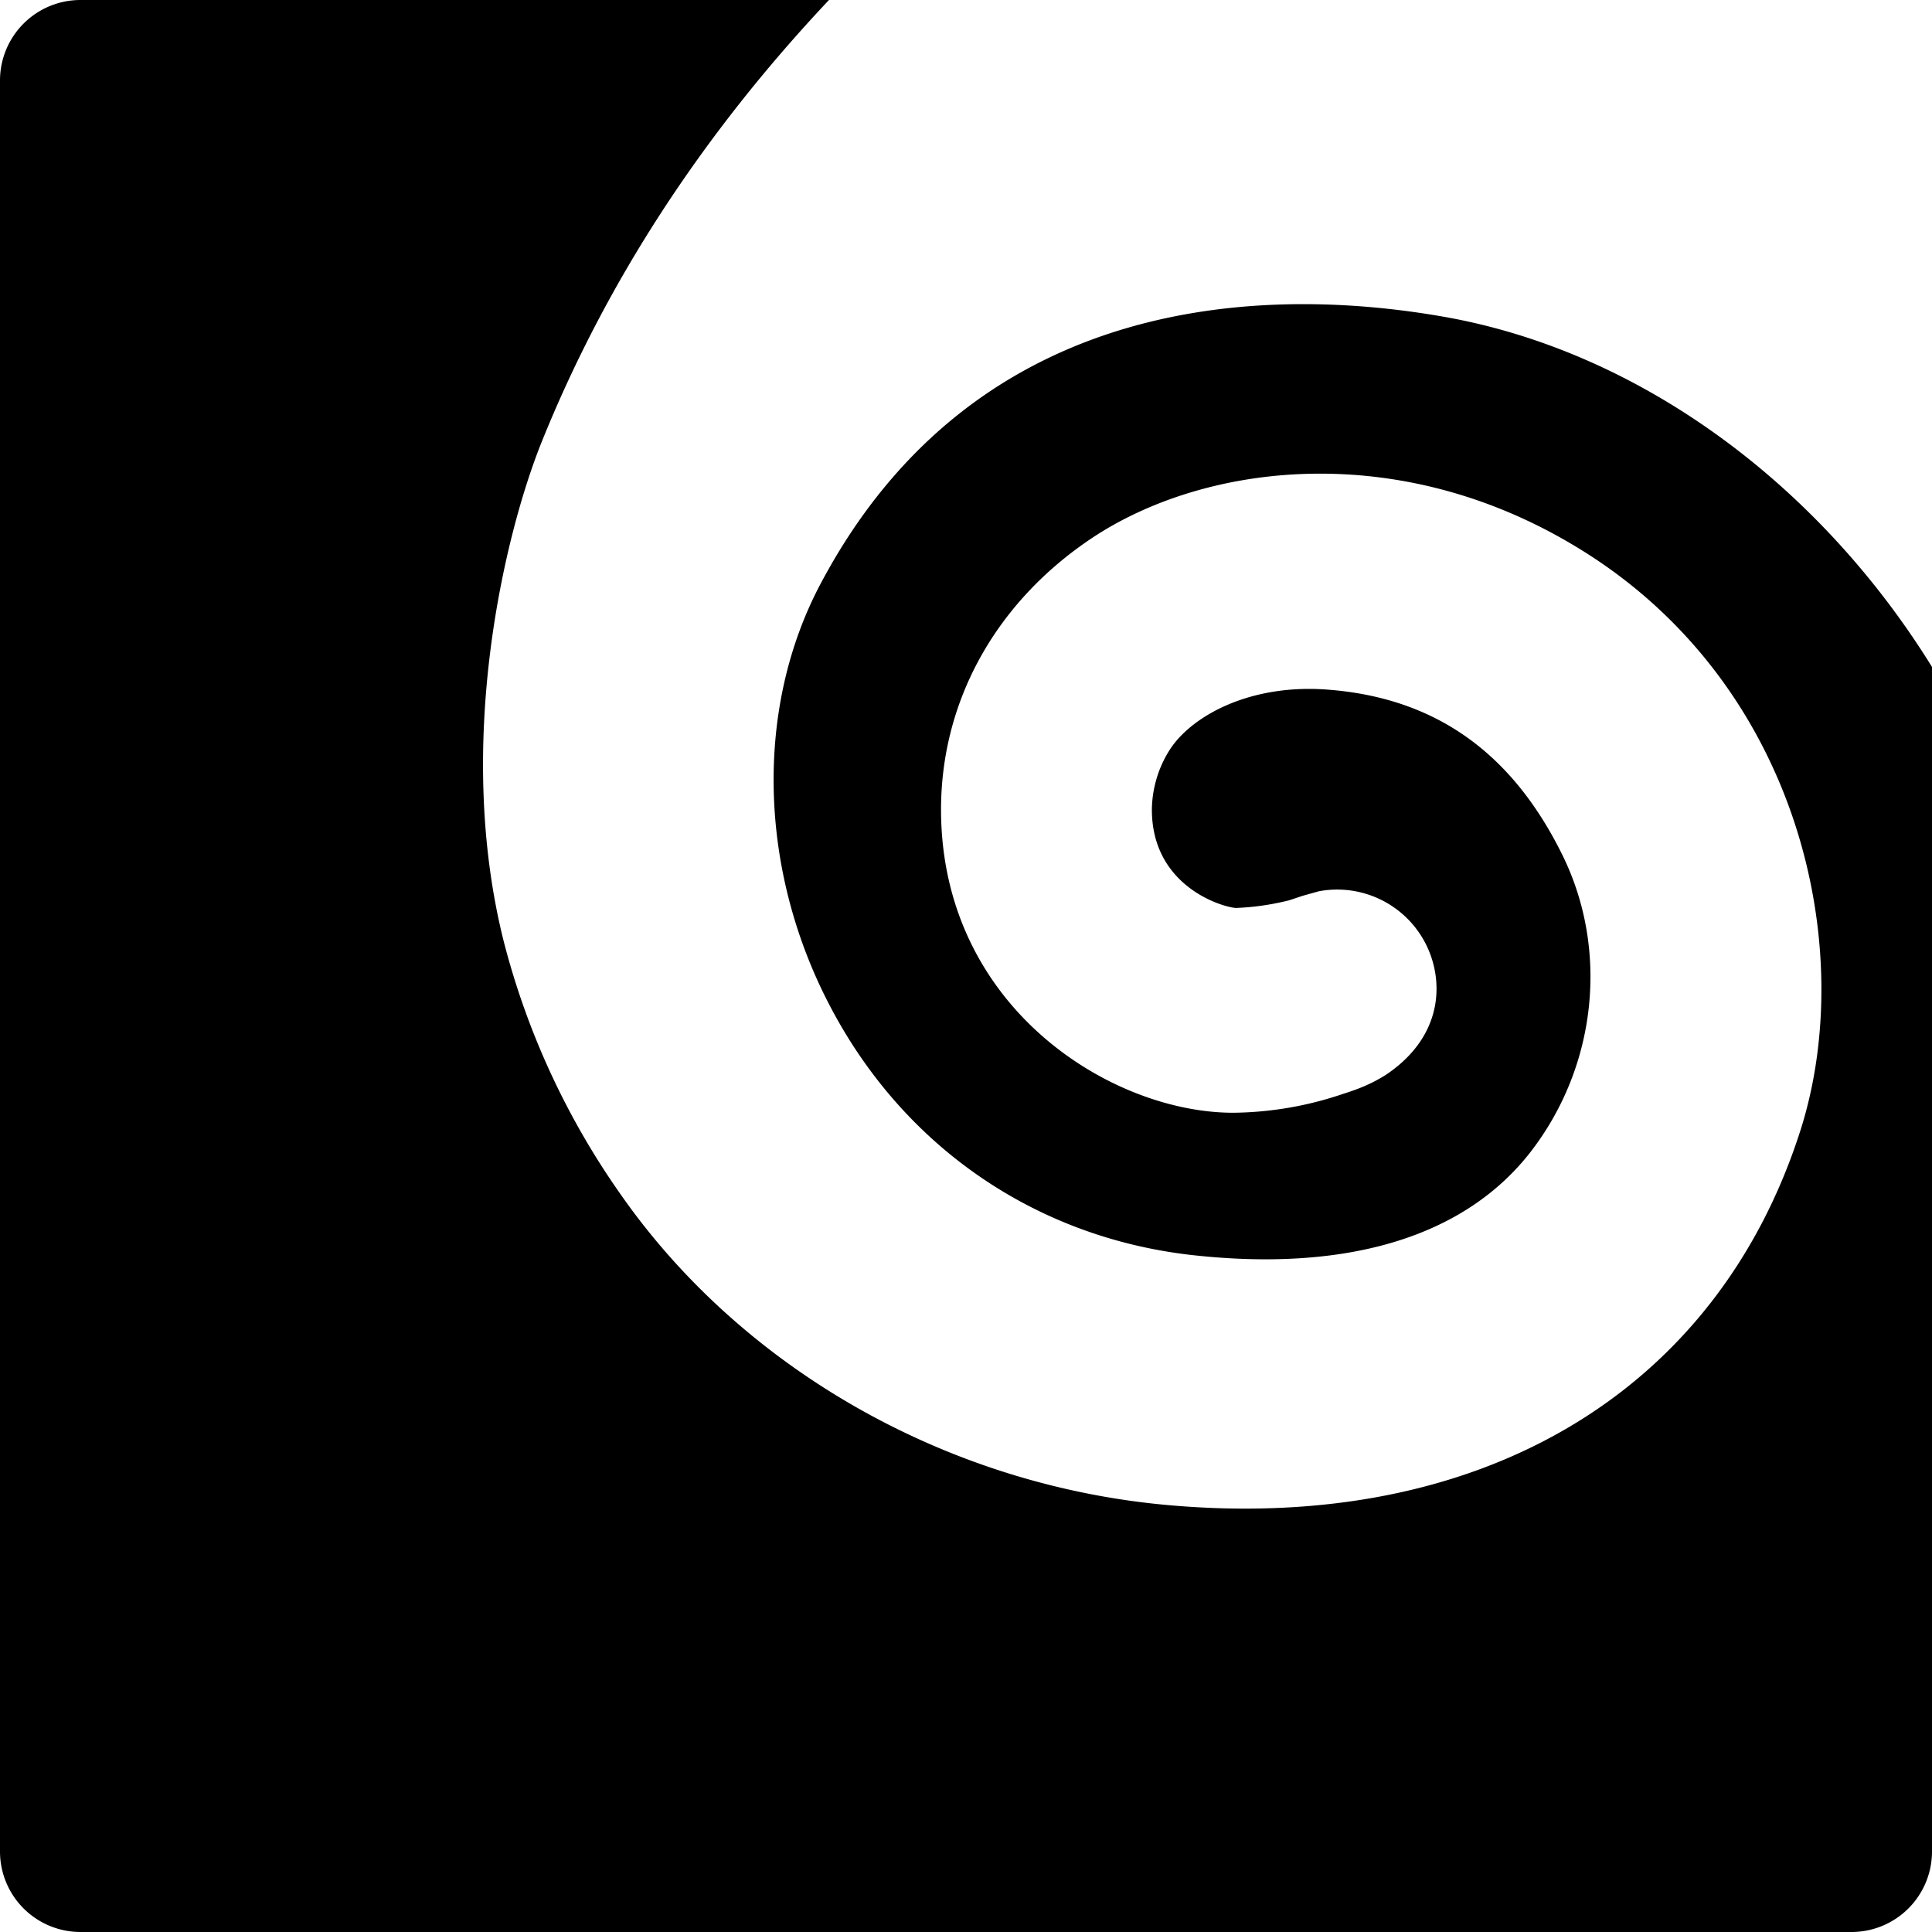 <svg xmlns="http://www.w3.org/2000/svg" width="1em" height="1em" viewBox="0 0 24 24"><path fill="currentColor" fill-rule="evenodd" d="M24 8.285c-1.42-2.294-3.663-3.936-6.087-4.354c-2.037-.354-5.752-.391-7.72 3.322c-.822 1.55-.771 3.568.13 5.268c.919 1.74 2.561 2.859 4.504 3.072c1.928.21 3.376-.236 4.19-1.288c.82-1.063.972-2.509.39-3.687c-.624-1.265-1.567-1.937-2.875-2.048c-.999-.089-1.737.327-2.005.75a1.417 1.417 0 0 0-.218.737c0 .95.867 1.21 1.043 1.222c.054-.003.316-.008.662-.095l.168-.056l.2-.056a1.234 1.234 0 0 1 1.463 1.21c0 .408-.207.789-.631 1.071c-.182.115-.35.179-.525.234a4.356 4.356 0 0 1-1.373.236c-1.505-.002-3.6-1.295-3.626-3.724c-.014-1.371.673-2.618 1.885-3.422c1.394-.922 3.803-1.235 6.04.137c2.75 1.682 3.469 4.981 2.75 7.23c-1.043 3.258-3.98 5-7.853 4.653c-2.745-.244-5.295-1.693-6.812-3.874a9.615 9.615 0 0 1-1.44-3.119c-.62-2.456.006-5.066.472-6.222c.8-1.981 1.993-3.813 3.566-5.482H1.001A1 1 0 0 0 0 1v22a1 1 0 0 0 1 1h22a1 1 0 0 0 1-1z"/></svg>